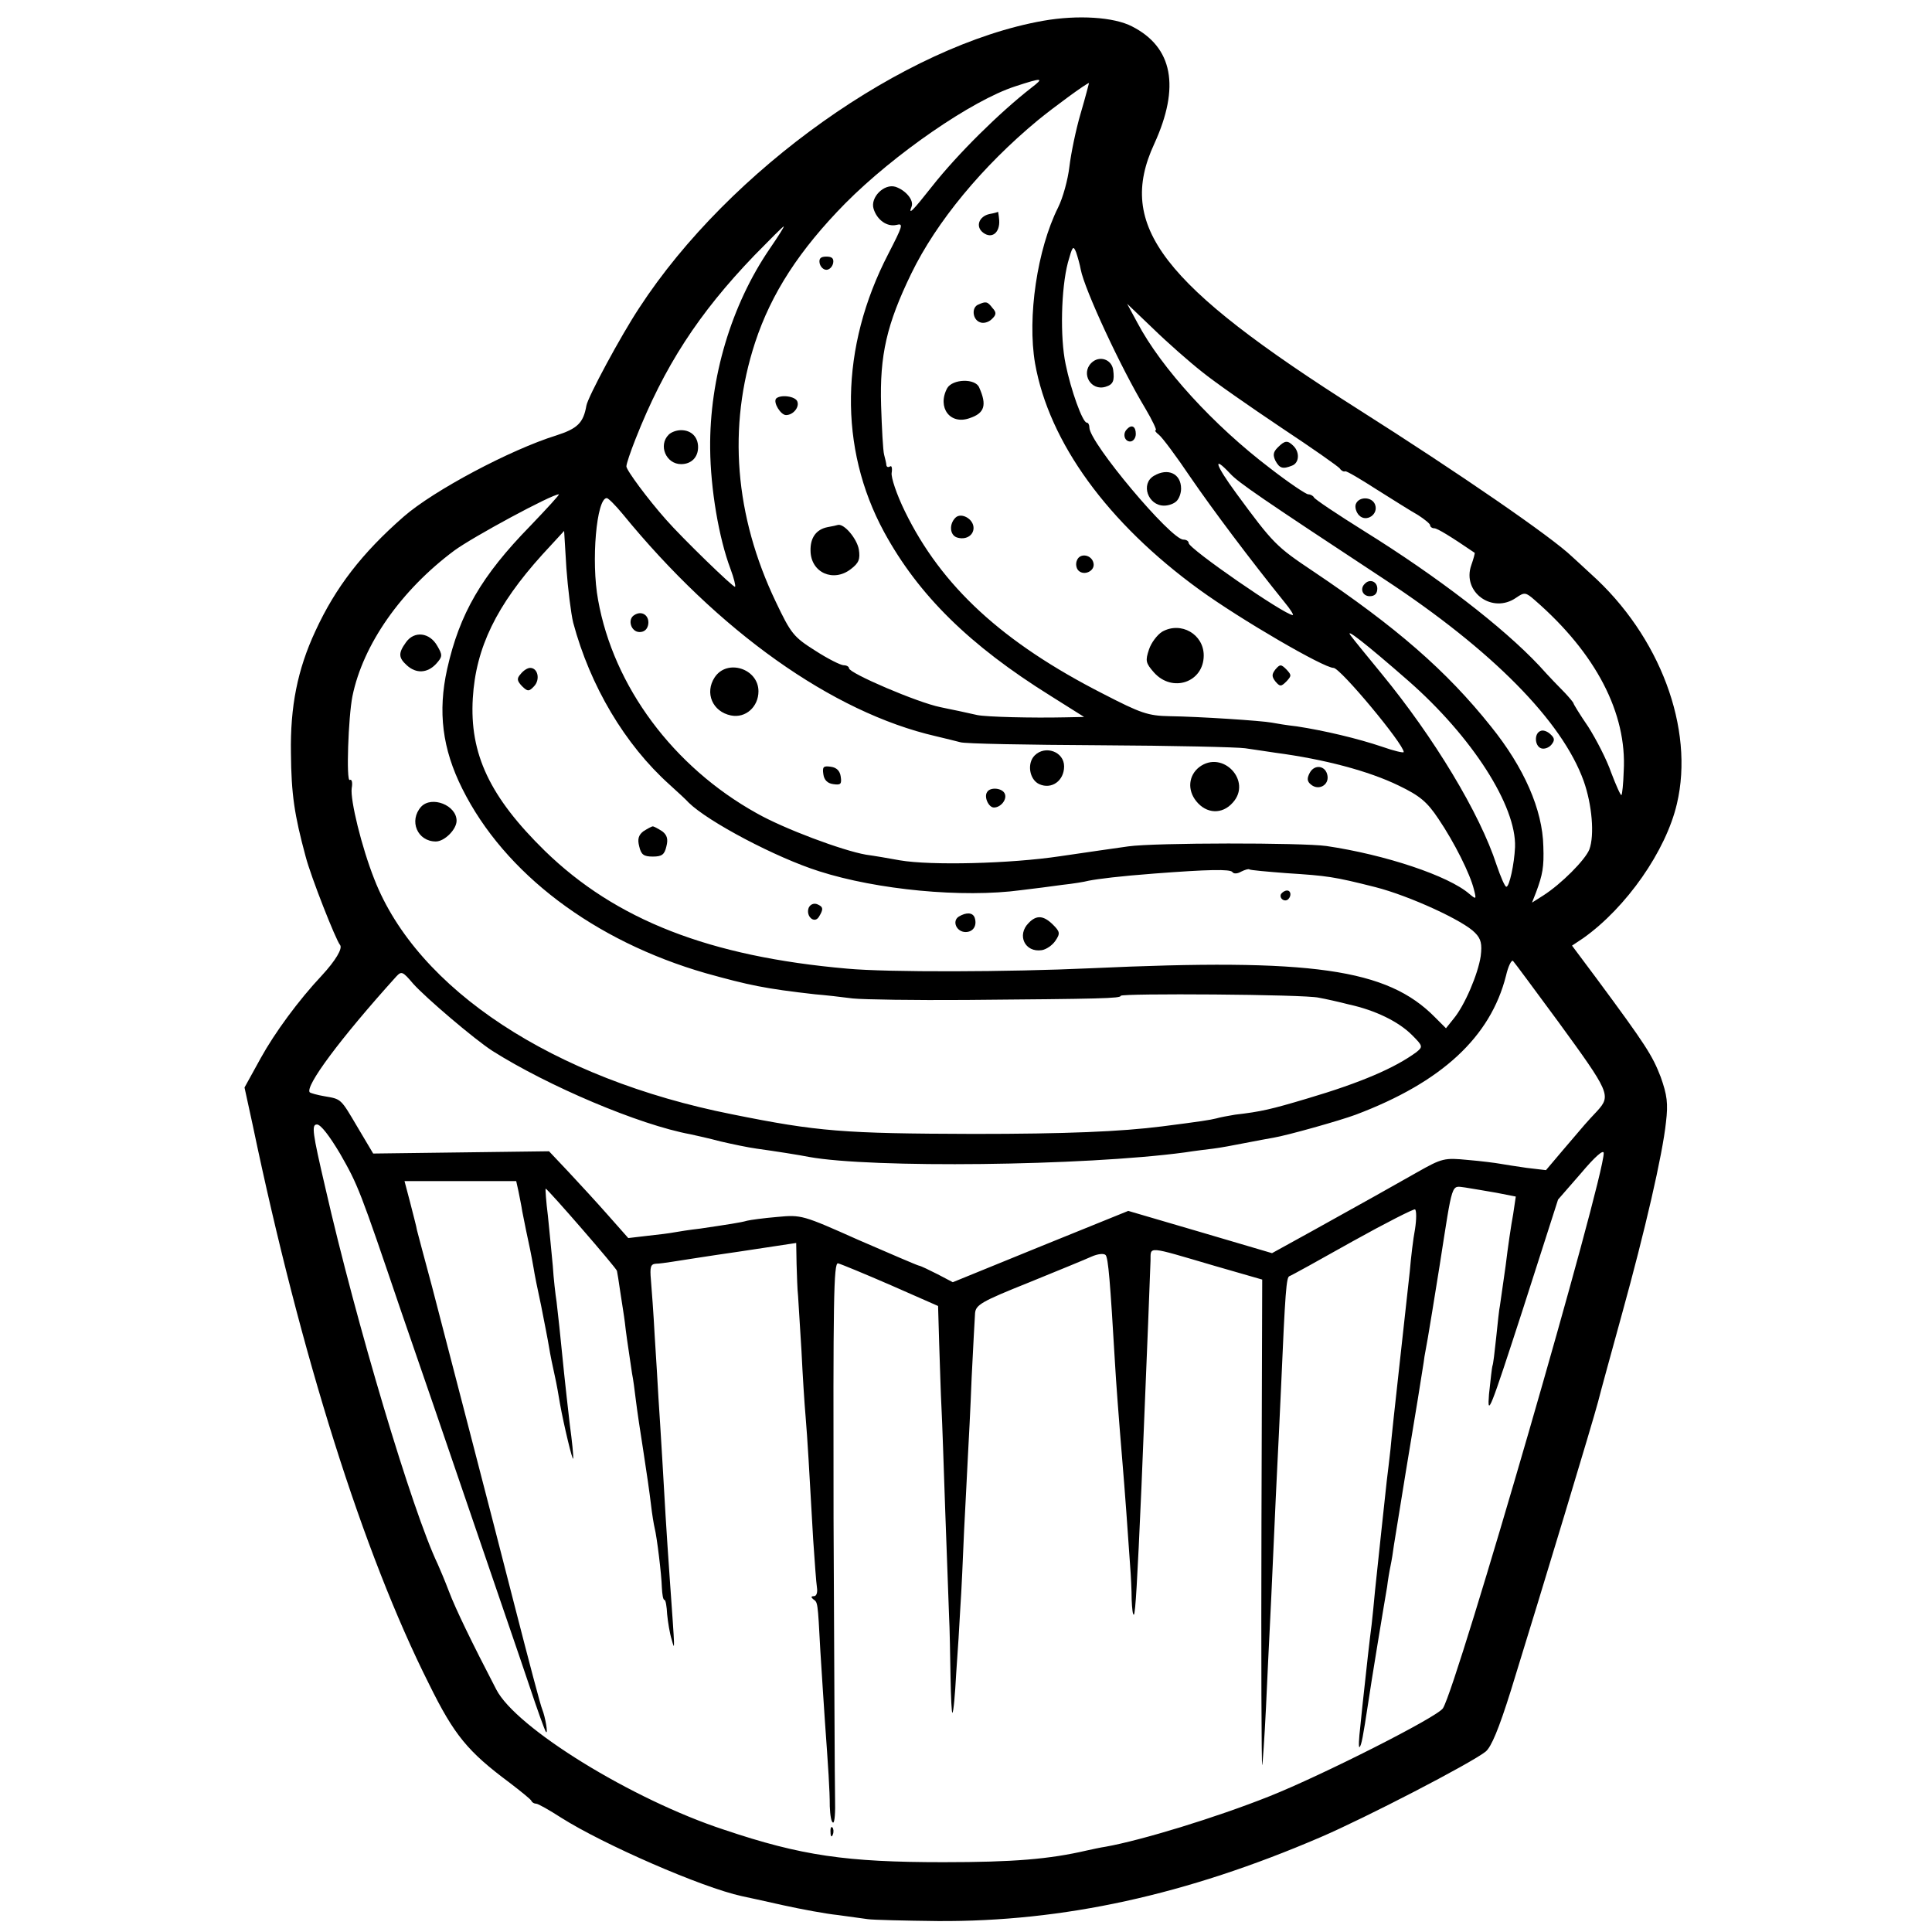 <?xml version="1.0" standalone="no"?>
<!DOCTYPE svg PUBLIC "-//W3C//DTD SVG 20010904//EN"
 "http://www.w3.org/TR/2001/REC-SVG-20010904/DTD/svg10.dtd">
<svg version="1.0" xmlns="http://www.w3.org/2000/svg"
 width="512pt" height="512pt" viewBox="0 0 512 512"
 preserveAspectRatio="xMidYMid meet">
<g transform="translate(0,512) scale(0.1,-0.1)"
fill="#000000" stroke="none">
<path d="M2765 5065 c-368 -65 -832 -394 -1071 -761 -49 -74 -136 -236 -140
-259 -8 -46 -24 -61 -80 -79 -122 -38 -325 -146 -404 -215 -111 -97 -181 -188
-234 -303 -48 -103 -67 -201 -65 -324 1 -109 9 -163 39 -274 14 -54 80 -221
91 -234 8 -9 -12 -42 -48 -81 -62 -66 -125 -152 -162 -219 l-43 -78 22 -101
c127 -607 292 -1132 467 -1480 67 -136 103 -179 213 -261 30 -23 56 -44 58
-48 2 -5 8 -8 13 -8 5 0 35 -17 66 -37 112 -71 373 -185 479 -208 10 -2 60
-13 109 -24 50 -11 115 -23 145 -26 30 -4 66 -9 80 -11 14 -2 97 -4 185 -5
333 -2 658 69 1014 222 119 51 399 196 438 227 15 12 35 60 67 162 86 278 218
715 231 765 7 28 36 133 64 235 60 217 107 420 116 506 6 50 3 72 -14 120 -22
57 -39 84 -170 261 l-65 87 30 20 c114 81 219 231 248 356 47 199 -45 445
-228 609 -22 20 -44 41 -50 46 -54 52 -298 220 -566 390 -522 331 -642 486
-541 704 69 151 49 256 -59 311 -48 25 -144 31 -235 15z m-31 -177 c-86 -67
-197 -177 -264 -262 -52 -66 -64 -78 -54 -53 6 17 -16 43 -43 52 -30 9 -67
-28 -58 -58 9 -30 36 -49 61 -43 19 5 16 -3 -22 -77 -128 -247 -132 -514 -11
-737 91 -167 226 -300 441 -434 l89 -56 -49 -1 c-90 -2 -209 1 -234 6 -14 3
-36 8 -50 11 -14 3 -35 7 -48 10 -60 12 -242 90 -242 103 0 4 -6 8 -14 8 -8 0
-42 17 -76 39 -57 36 -64 45 -104 129 -109 228 -128 464 -55 687 43 131 118
246 239 369 130 131 336 273 450 310 73 24 78 23 44 -3z m130 -68 c-13 -44
-26 -108 -30 -142 -4 -34 -17 -82 -30 -108 -55 -110 -82 -290 -61 -413 37
-209 192 -423 436 -600 109 -79 329 -207 355 -207 18 0 186 -202 186 -223 0
-3 -26 3 -57 14 -65 22 -154 43 -226 54 -27 3 -57 8 -67 10 -26 5 -193 16
-270 17 -58 1 -77 8 -176 59 -267 136 -429 285 -526 484 -22 45 -37 90 -35
102 2 12 0 20 -4 17 -5 -3 -9 -2 -10 3 0 4 -3 17 -6 28 -3 11 -6 70 -8 130 -4
134 15 216 80 350 67 138 189 285 335 406 44 36 130 99 136 99 0 0 -9 -36 -22
-80z m-824 -359 c-102 -149 -160 -343 -158 -530 1 -107 23 -237 54 -319 9 -24
14 -45 12 -47 -3 -4 -141 130 -183 178 -48 54 -105 131 -105 141 0 7 11 39 24
72 76 193 167 333 315 487 41 42 76 77 78 77 2 0 -15 -27 -37 -59z m824 -55
c10 -53 107 -262 171 -368 19 -32 31 -58 28 -58 -4 0 0 -6 8 -12 9 -7 47 -58
84 -113 59 -86 158 -218 250 -332 15 -18 24 -33 21 -33 -21 0 -276 176 -276
191 0 5 -6 9 -14 9 -33 0 -249 257 -249 297 0 7 -3 13 -7 13 -11 0 -42 86 -56
155 -15 71 -12 200 6 269 12 43 14 47 22 27 4 -12 10 -33 12 -45z m321 -271
c33 -27 128 -93 210 -148 83 -55 153 -104 156 -109 3 -5 10 -9 14 -7 4 1 41
-21 83 -48 43 -27 92 -58 110 -68 17 -11 32 -23 32 -27 0 -4 5 -8 11 -8 8 0
44 -22 107 -65 1 -1 -3 -16 -9 -33 -25 -71 56 -130 119 -86 22 15 25 15 50 -7
161 -140 244 -299 235 -453 -1 -33 -4 -61 -6 -63 -2 -2 -14 25 -27 59 -12 35
-40 89 -61 122 -22 32 -39 60 -39 62 0 2 -10 14 -22 27 -13 13 -44 45 -69 73
-97 103 -270 236 -463 356 -72 45 -132 85 -134 90 -2 4 -9 8 -15 8 -6 0 -52
31 -101 69 -150 114 -288 265 -352 386 l-27 50 69 -66 c38 -37 96 -88 129
-114z m75 -270 c22 -24 82 -65 410 -281 284 -187 470 -375 527 -534 22 -62 29
-143 15 -181 -11 -28 -75 -92 -122 -122 l-30 -19 11 28 c17 46 21 66 19 121
-2 97 -51 209 -139 318 -118 148 -252 264 -471 411 -97 65 -105 72 -204 207
-55 75 -64 103 -16 52z m-1854 -138 c-130 -133 -188 -233 -221 -380 -25 -113
-13 -211 40 -317 112 -225 350 -404 645 -489 115 -32 157 -41 290 -56 25 -2
70 -7 100 -11 30 -3 165 -5 300 -4 358 3 410 4 410 11 0 7 488 4 525 -5 17 -3
53 -11 80 -18 69 -15 131 -45 167 -81 29 -29 29 -31 12 -45 -57 -42 -147 -81
-289 -123 -97 -29 -123 -35 -192 -43 -18 -3 -40 -7 -50 -10 -16 -4 -41 -8
-143 -21 -110 -14 -256 -20 -500 -20 -345 1 -412 6 -640 52 -474 94 -834 331
-948 623 -34 86 -64 210 -60 241 3 16 0 25 -5 22 -10 -6 -4 167 7 222 28 137
129 281 270 386 49 36 258 149 277 149 3 0 -31 -37 -75 -83z m244 31 c254
-311 556 -526 830 -589 25 -6 54 -13 65 -16 11 -4 178 -7 370 -8 193 -1 366
-5 385 -8 19 -3 56 -8 81 -12 128 -17 246 -48 326 -87 56 -27 75 -43 105 -88
42 -62 84 -146 94 -187 7 -27 6 -27 -12 -12 -55 48 -223 104 -379 127 -65 9
-454 9 -525 -1 -30 -4 -111 -16 -180 -26 -133 -20 -343 -25 -425 -11 -27 5
-68 12 -90 15 -63 11 -218 69 -290 110 -221 123 -379 336 -420 565 -19 103 -4
270 23 270 4 0 23 -19 42 -42z m-131 -288 c45 -168 137 -323 255 -429 22 -20
45 -41 51 -48 52 -51 232 -146 346 -182 153 -49 380 -71 535 -50 33 4 82 10
109 14 28 3 59 8 70 11 26 5 82 12 174 19 144 11 201 12 207 4 3 -5 13 -5 23
1 10 5 20 8 22 6 2 -2 47 -6 99 -10 108 -7 124 -9 235 -37 90 -23 234 -89 264
-121 16 -16 19 -30 15 -62 -7 -47 -42 -130 -72 -166 l-20 -25 -29 29 c-127
129 -325 157 -913 130 -216 -10 -538 -11 -645 -1 -365 32 -613 129 -801 312
-146 143 -200 257 -191 405 8 134 63 246 184 380 l58 63 6 -99 c4 -54 12 -119
18 -144z m2213 -154 c169 -148 287 -332 283 -441 -2 -45 -15 -105 -23 -105 -4
0 -15 26 -26 58 -44 136 -166 338 -305 507 -36 44 -73 89 -81 100 -19 25 40
-21 152 -119z m397 -903 c137 -188 141 -196 104 -237 -31 -33 -29 -31 -92
-105 l-44 -52 -51 6 c-28 4 -60 9 -71 11 -11 2 -49 7 -85 10 -62 6 -68 5 -135
-33 -79 -45 -126 -71 -277 -155 l-107 -59 -190 56 -191 56 -232 -94 -233 -95
-40 21 c-22 11 -44 22 -50 23 -5 1 -77 32 -160 68 -148 66 -151 67 -215 61
-36 -3 -72 -8 -80 -10 -17 -5 -51 -10 -125 -21 -27 -3 -58 -8 -69 -10 -10 -2
-41 -6 -70 -9 l-51 -6 -54 61 c-29 33 -77 85 -105 115 l-51 54 -233 -3 -233
-3 -41 69 c-46 78 -43 75 -89 83 -18 3 -35 8 -38 10 -14 15 80 142 229 307 14
15 17 14 45 -19 33 -37 162 -147 210 -178 147 -93 389 -196 525 -221 14 -3 50
-11 80 -19 30 -7 73 -16 95 -19 51 -7 114 -17 139 -22 164 -30 728 -24 996 12
25 4 59 8 75 10 17 2 55 9 85 15 30 6 64 12 75 14 36 6 175 45 218 61 228 86
357 206 398 368 6 26 15 44 19 39 4 -4 57 -76 119 -160z m-3228 -350 c48 -84
52 -94 162 -418 42 -121 126 -366 187 -545 61 -179 130 -379 152 -445 22 -66
42 -122 45 -125 6 -6 -2 40 -10 60 -4 8 -36 130 -72 270 -77 301 -171 661
-220 850 -20 74 -38 142 -40 150 -1 8 -10 41 -18 73 l-15 57 148 0 148 0 6
-27 c3 -16 8 -39 10 -53 3 -14 7 -36 10 -50 8 -36 15 -71 20 -100 2 -14 11
-59 20 -100 8 -41 18 -91 21 -110 3 -19 10 -53 15 -75 5 -22 11 -56 14 -75 10
-56 34 -156 35 -145 1 6 -3 46 -9 90 -5 44 -12 105 -15 135 -11 111 -16 156
-20 190 -3 19 -8 62 -10 95 -3 33 -9 93 -13 133 -5 39 -7 72 -6 72 5 0 189
-212 189 -218 1 -4 5 -29 9 -57 4 -27 10 -63 12 -80 3 -27 6 -48 19 -135 3
-14 7 -45 10 -70 3 -25 12 -86 20 -136 8 -51 17 -114 20 -140 3 -27 8 -56 10
-64 6 -24 18 -122 19 -157 1 -18 3 -33 7 -33 3 0 6 -17 7 -38 2 -21 7 -51 12
-67 9 -32 9 -37 -5 160 -9 128 -14 213 -20 320 -3 55 -8 127 -10 160 -2 33 -6
107 -10 165 -3 58 -8 124 -10 148 -3 34 -1 42 13 43 9 0 28 3 42 5 14 2 94 15
178 27 l152 23 1 -56 c1 -30 2 -68 4 -85 1 -16 5 -82 9 -145 3 -63 8 -142 11
-175 5 -60 9 -130 20 -325 4 -58 8 -115 10 -127 2 -13 -1 -23 -8 -23 -8 0 -8
-3 -2 -8 12 -9 12 -3 19 -137 4 -60 9 -144 12 -185 9 -126 13 -183 13 -227 1
-24 4 -43 9 -43 4 0 6 28 5 62 -1 35 -2 369 -4 743 -1 576 0 680 12 677 8 -2
71 -28 140 -58 l125 -55 3 -102 c2 -56 4 -131 6 -167 2 -36 6 -159 10 -275 4
-116 9 -239 10 -275 2 -36 3 -110 4 -164 1 -55 3 -97 5 -95 3 2 7 49 10 104 4
55 9 134 11 175 3 41 7 134 10 205 4 72 8 159 10 195 2 36 7 130 10 210 4 80
8 156 9 170 2 22 17 31 142 81 76 31 152 62 167 69 16 7 32 9 37 4 7 -8 12
-68 25 -289 2 -38 10 -146 20 -265 5 -58 15 -195 20 -270 2 -25 4 -65 4 -89 1
-24 3 -42 6 -40 4 5 9 87 20 339 17 412 22 541 24 599 1 39 -13 40 171 -14
l125 -36 -2 -646 c-1 -355 0 -643 2 -641 1 1 6 71 10 153 4 83 8 177 10 210 2
33 6 130 10 215 4 85 8 182 10 215 2 33 6 128 10 210 11 254 14 290 22 293 4
1 80 43 167 92 88 49 163 87 166 85 4 -3 4 -26 0 -52 -5 -26 -11 -77 -14 -113
-4 -36 -16 -146 -27 -245 -11 -99 -22 -200 -24 -225 -3 -25 -7 -63 -10 -85 -6
-53 -23 -215 -31 -290 -3 -33 -7 -73 -9 -90 -5 -37 -15 -128 -20 -175 -2 -19
-7 -62 -10 -95 -4 -33 -5 -58 -2 -55 5 5 9 26 23 118 3 20 14 91 25 157 11 66
22 134 25 150 2 17 6 41 9 55 3 14 7 39 9 55 14 88 49 302 63 385 8 52 17 104
18 115 2 11 6 34 9 50 3 17 17 102 31 190 36 230 30 212 68 208 18 -3 55 -9
83 -14 l51 -10 -7 -47 c-5 -26 -14 -87 -20 -137 -7 -49 -14 -97 -15 -105 -2
-8 -6 -46 -10 -85 -4 -38 -8 -72 -10 -75 -1 -3 -5 -36 -9 -75 -5 -63 3 -42 89
223 l94 293 61 70 c37 44 60 64 60 53 0 -70 -388 -1411 -426 -1471 -14 -23
-321 -178 -459 -233 -143 -57 -340 -117 -435 -134 -14 -2 -36 -7 -50 -10 -99
-23 -194 -31 -380 -31 -257 0 -376 17 -581 86 -244 80 -552 270 -604 372 -65
125 -108 214 -125 259 -11 29 -25 62 -30 73 -67 140 -216 638 -298 998 -34
146 -37 167 -22 167 10 0 33 -30 61 -77z"/>
<path d="M2172 4423 c2 -10 10 -18 18 -18 8 0 16 8 18 18 2 12 -3 17 -18 17
-15 0 -20 -5 -18 -17z"/>
<path d="M2057 4064 c-9 -10 12 -44 26 -44 19 0 36 21 30 36 -5 14 -44 19 -56
8z"/>
<path d="M2193 3723 c-30 -6 -46 -28 -45 -63 1 -58 61 -84 107 -48 21 16 25
26 21 52 -5 28 -38 68 -55 65 -3 -1 -16 -4 -28 -6z"/>
<path d="M2623 4553 c-29 -6 -39 -34 -17 -50 23 -17 44 1 42 33 -1 13 -3 23
-3 23 0 -1 -10 -4 -22 -6z"/>
<path d="M2593 4313 c-19 -7 -16 -40 4 -47 9 -4 23 0 31 8 13 12 13 18 2 30
-13 17 -17 18 -37 9z"/>
<path d="M2510 4091 c-27 -51 8 -98 60 -79 39 13 46 34 25 81 -10 25 -71 23
-85 -2z"/>
<path d="M2532 3748 c-17 -17 -15 -45 3 -52 23 -8 45 4 45 25 0 24 -33 42 -48
27z"/>
<path d="M2854 3635 c-4 -9 -2 -21 4 -27 15 -15 44 -1 40 19 -4 23 -36 29 -44
8z"/>
<path d="M3080 3446 c-13 -8 -29 -29 -35 -47 -10 -30 -9 -36 13 -61 49 -55
132 -26 132 45 0 56 -60 91 -110 63z"/>
<path d="M3380 3346 c-10 -13 -10 -19 0 -32 12 -14 15 -14 29 0 14 15 14 17 0
32 -14 14 -17 14 -29 0z"/>
<path d="M1772 3968 c-28 -28 -7 -78 33 -78 27 0 45 18 45 45 0 27 -18 45 -45
45 -12 0 -26 -5 -33 -12z"/>
<path d="M2892 4158 c-28 -28 -1 -75 38 -63 20 6 24 16 20 45 -4 28 -37 39
-58 18z"/>
<path d="M2987 3983 c-13 -12 -7 -33 8 -33 8 0 15 9 15 20 0 20 -11 26 -23 13z"/>
<path d="M3058 3859 c-36 -21 -16 -79 27 -79 12 0 26 5 33 12 7 7 12 21 12 33
0 40 -35 56 -72 34z"/>
<path d="M3386 3934 c-12 -12 -13 -20 -6 -35 11 -20 19 -23 44 -13 19 7 21 35
4 52 -16 16 -23 15 -42 -4z"/>
<path d="M3593 3784 c-3 -8 1 -22 9 -30 19 -19 52 3 42 29 -8 21 -43 22 -51 1z"/>
<path d="M3617 3573 c-14 -13 -6 -33 13 -33 13 0 20 7 20 20 0 19 -20 27 -33
13z"/>
<path d="M4083 3183 c-18 -6 -16 -40 1 -46 8 -3 20 1 27 9 10 12 9 18 -2 28
-8 8 -20 12 -26 9z"/>
<path d="M1076 3418 c-21 -29 -20 -41 2 -61 25 -23 55 -21 78 4 17 19 17 23 3
47 -20 36 -61 41 -83 10z"/>
<path d="M1116 2982 c-33 -37 -10 -92 39 -92 23 0 55 32 55 55 0 41 -66 67
-94 37z"/>
<path d="M1681 3490 c-19 -11 -9 -45 14 -45 13 0 21 8 23 21 3 23 -17 37 -37
24z"/>
<path d="M1894 3325 c-27 -41 -6 -91 43 -101 39 -8 73 23 73 64 0 60 -83 87
-116 37z"/>
<path d="M2742 3118 c-21 -21 -14 -64 12 -76 33 -15 66 9 66 47 0 39 -50 57
-78 29z"/>
<path d="M3178 3087 c-28 -22 -32 -60 -8 -90 27 -34 69 -36 97 -4 52 57 -27
141 -89 94z"/>
<path d="M2182 3068 c2 -15 11 -24 26 -26 20 -3 23 0 20 20 -2 15 -11 24 -26
26 -20 3 -23 0 -20 -20z"/>
<path d="M3471 3072 c-8 -15 -7 -23 3 -31 20 -17 48 -2 44 23 -4 27 -34 32
-47 8z"/>
<path d="M2616 3021 c-9 -13 4 -41 18 -41 18 0 35 21 29 36 -6 16 -39 19 -47
5z"/>
<path d="M1380 3334 c-11 -12 -10 -18 3 -32 15 -15 19 -15 32 -1 17 17 11 49
-10 49 -7 0 -18 -7 -25 -16z"/>
<path d="M1705 2917 c-13 -10 -16 -21 -11 -40 5 -22 12 -27 36 -27 24 0 31 5
36 27 5 19 2 30 -11 40 -11 7 -22 13 -25 13 -3 0 -14 -6 -25 -13z"/>
<path d="M3395 2751 c-6 -11 9 -23 19 -14 9 9 7 23 -3 23 -6 0 -12 -4 -16 -9z"/>
<path d="M2143 2714 c-8 -22 15 -43 27 -24 13 21 12 27 -5 34 -9 3 -18 -1 -22
-10z"/>
<path d="M2541 2691 c-19 -12 -6 -41 18 -41 20 0 31 17 24 38 -5 14 -22 15
-42 3z"/>
<path d="M2726 2674 c-32 -32 -10 -79 35 -72 12 2 28 13 36 25 13 19 12 24 -6
42 -25 25 -44 27 -65 5z"/>
<path d="M2201 264 c0 -11 3 -14 6 -6 3 7 2 16 -1 19 -3 4 -6 -2 -5 -13z"/>
</g>
</svg>
